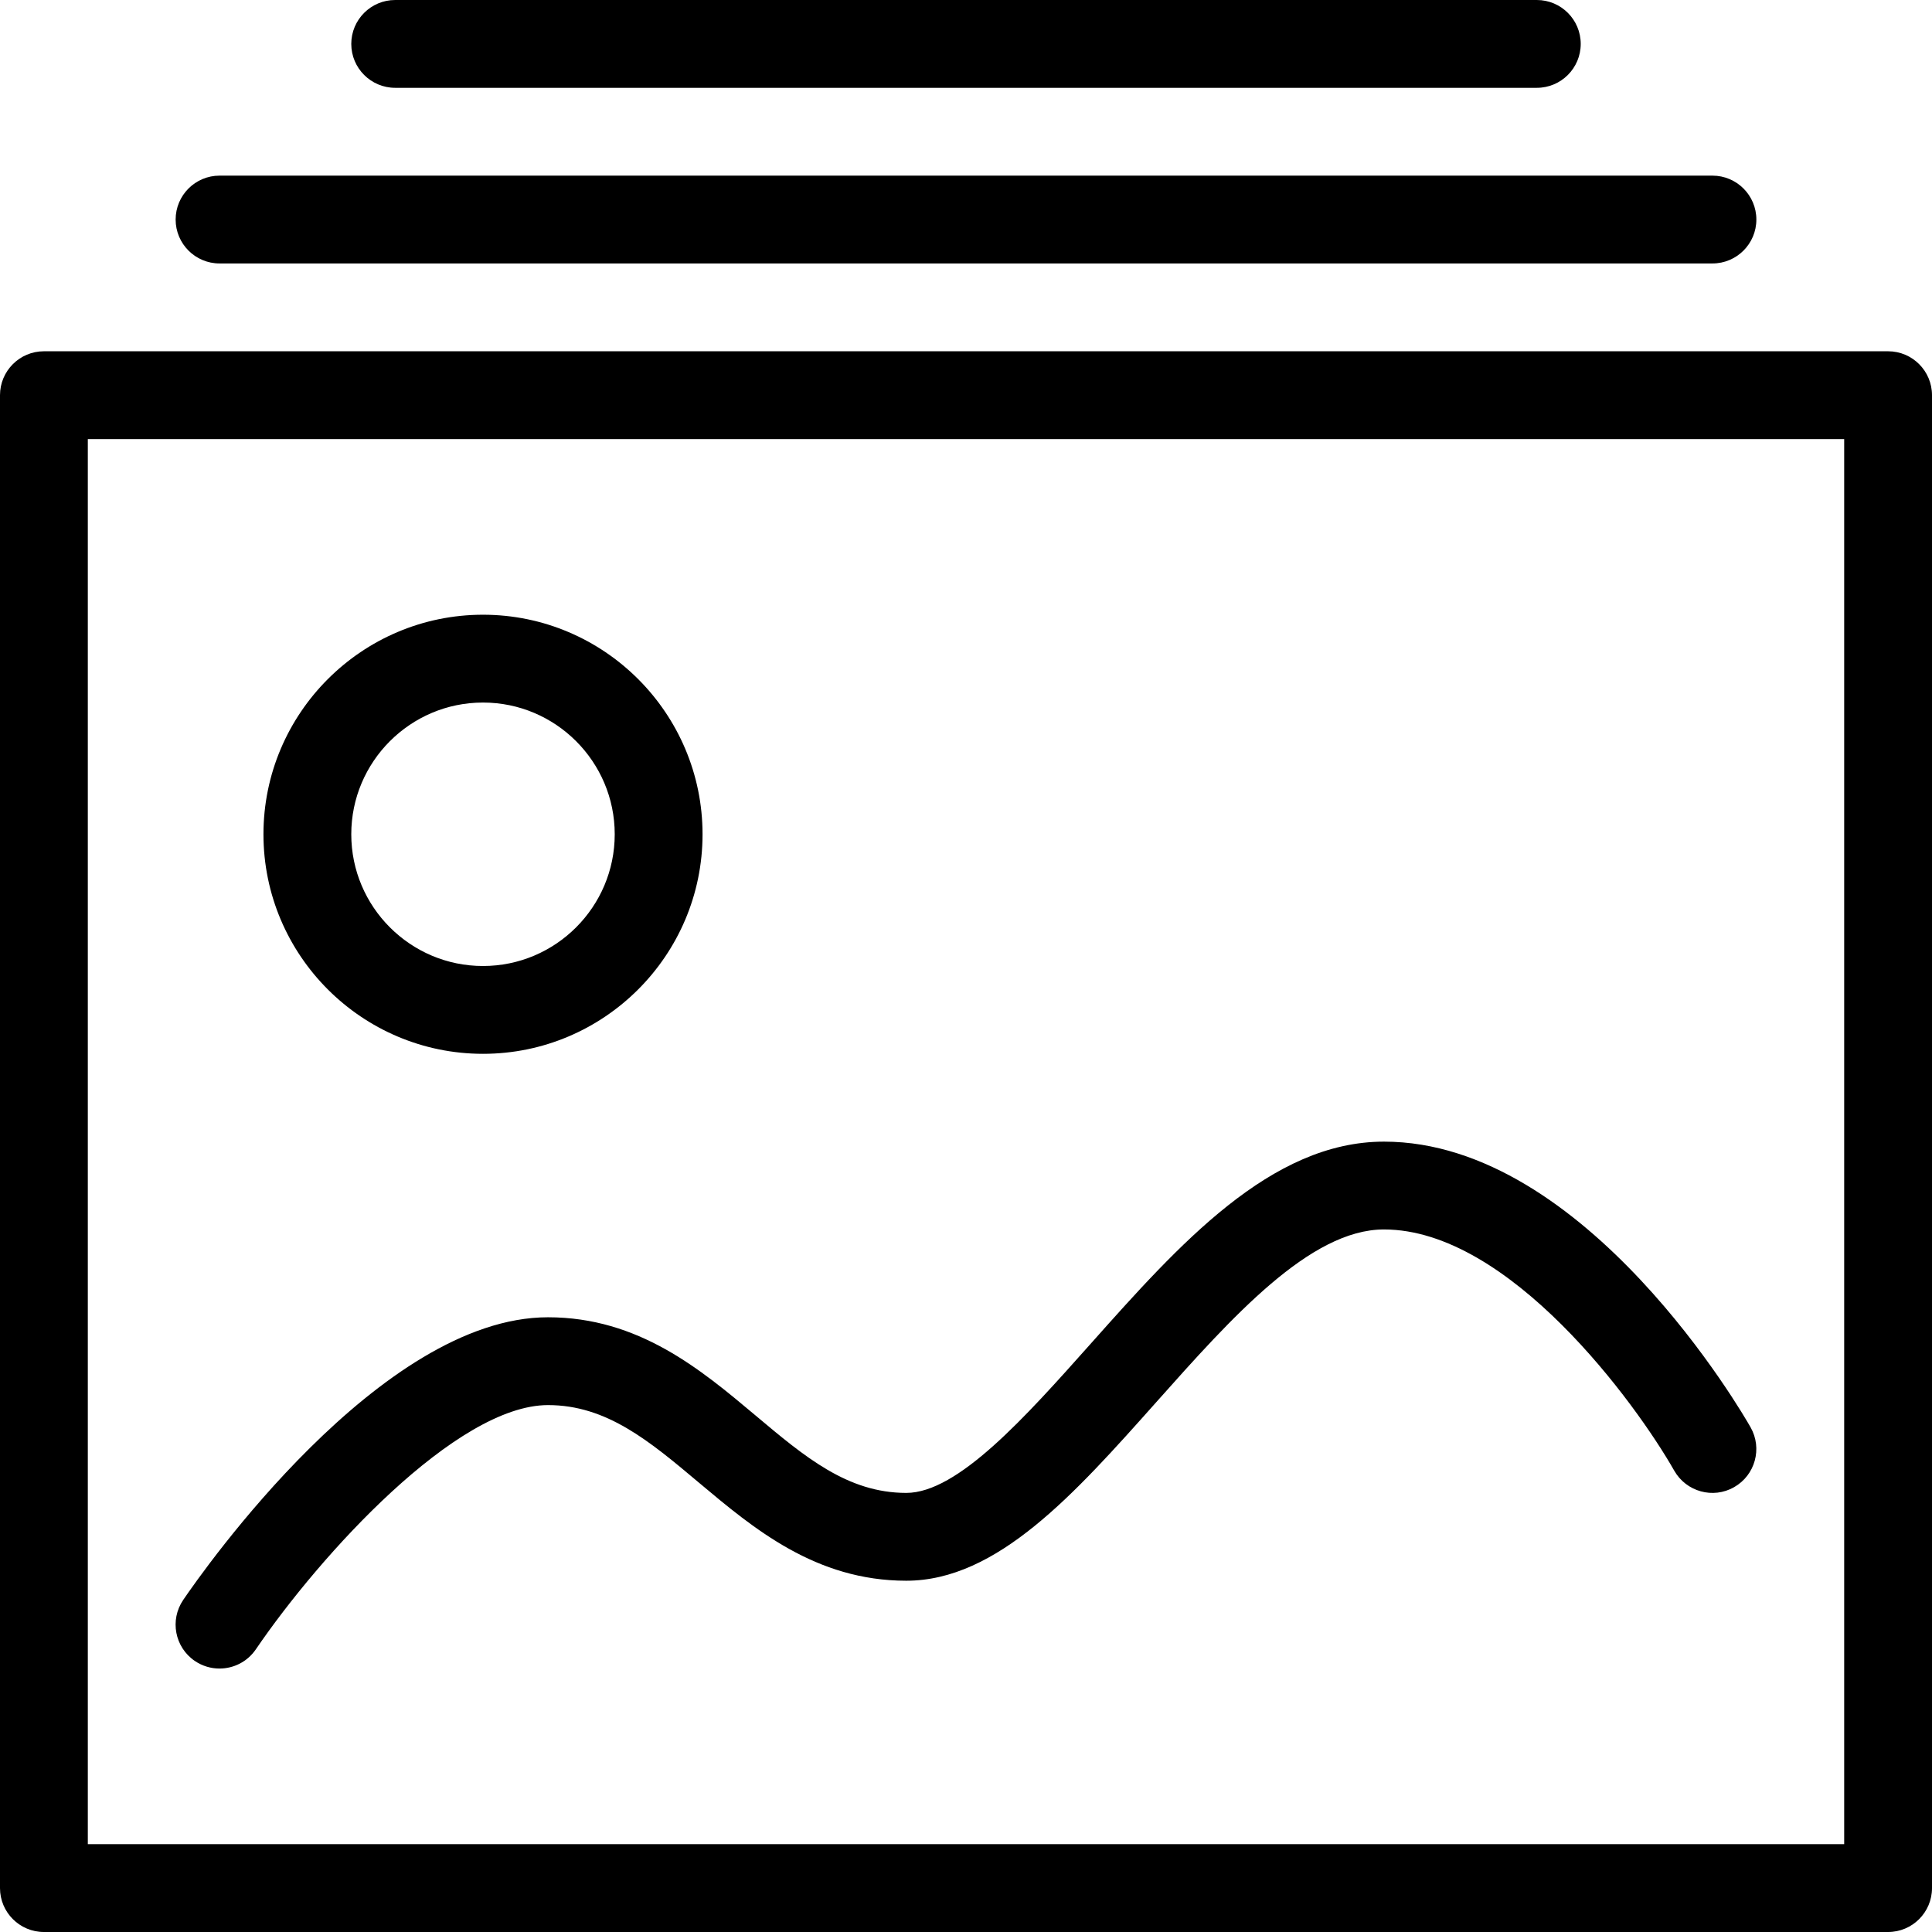 <?xml version="1.0" encoding="UTF-8" standalone="no"?>
<svg width="44px" height="44px" viewBox="0 0 44 44" version="1.1" xmlns="http://www.w3.org/2000/svg" xmlns:xlink="http://www.w3.org/1999/xlink">
    <!-- Generator: Sketch 3.7.2 (28276) - http://www.bohemiancoding.com/sketch -->
    <title>img-fields-album</title>
    <desc>Created with Sketch.</desc>
    <defs></defs>
    <g id="44px-Line" stroke="none" stroke-width="1" fill="none" fill-rule="evenodd">
        <g id="img-fields-album"></g>
        <path d="M5,6 L39,6 C39.552,6 40,5.552 40,5 C40,4.448 39.552,4 39,4 L5,4 C4.448,4 4,4.448 4,5 C4,5.552 4.448,6 5,6 L5,6 Z" id="Shape" fill="#000000"></path>
        <path d="M9,2 L35,2 C35.552,2 36,1.552 36,1 C36,0.448 35.552,0 35,0 L9,0 C8.448,0 8,0.448 8,1 C8,1.552 8.448,2 9,2 L9,2 Z" id="Shape" fill="#000000"></path>
        <path d="M43,8 L1,8 C0.448,8 0,8.448 0,9 L0,43 C0,43.552 0.448,44 1,44 L43,44 C43.552,44 44,43.552 44,43 L44,9 C44,8.448 43.552,8 43,8 L43,8 Z M42,42 L2,42 L2,10 L42,10 L42,42 L42,42 Z" id="Shape" fill="#000000"></path>
        <path d="M11,24 C13.757,24 16,21.757 16,19 C16,16.243 13.757,14 11,14 C8.243,14 6,16.243 6,19 C6,21.757 8.243,24 11,24 L11,24 Z M11,16 C12.654,16 14,17.346 14,19 C14,20.654 12.654,22 11,22 C9.346,22 8,20.654 8,19 C8,17.346 9.346,16 11,16 L11,16 Z" id="Shape" fill="#000000"></path>
        <path d="M4.999,38 C5.319,38 5.633,37.847 5.827,37.562 C7.292,35.412 10.394,32 12.481,32 C13.816,32 14.79,32.818 15.917,33.766 C17.164,34.813 18.576,36 20.64,36 C22.711,36 24.469,34.027 26.329,31.938 C28.053,30.002 29.836,28 31.519,28 C34.378,28 37.261,31.966 38.13,33.494 C38.404,33.974 39.015,34.143 39.493,33.869 C39.973,33.597 40.141,32.987 39.869,32.507 C39.719,32.241 36.129,26 31.52,26 C28.939,26 26.853,28.342 24.836,30.607 C23.35,32.275 21.814,34 20.64,34 C19.305,34 18.331,33.182 17.204,32.234 C15.957,31.187 14.544,30 12.48,30 C8.661,30 4.621,35.779 4.172,36.438 C3.862,36.895 3.98,37.516 4.437,37.827 C4.61,37.944 4.805,38 4.999,38 L4.999,38 Z" id="Shape" fill="#000000"></path>
    </g>
</svg>